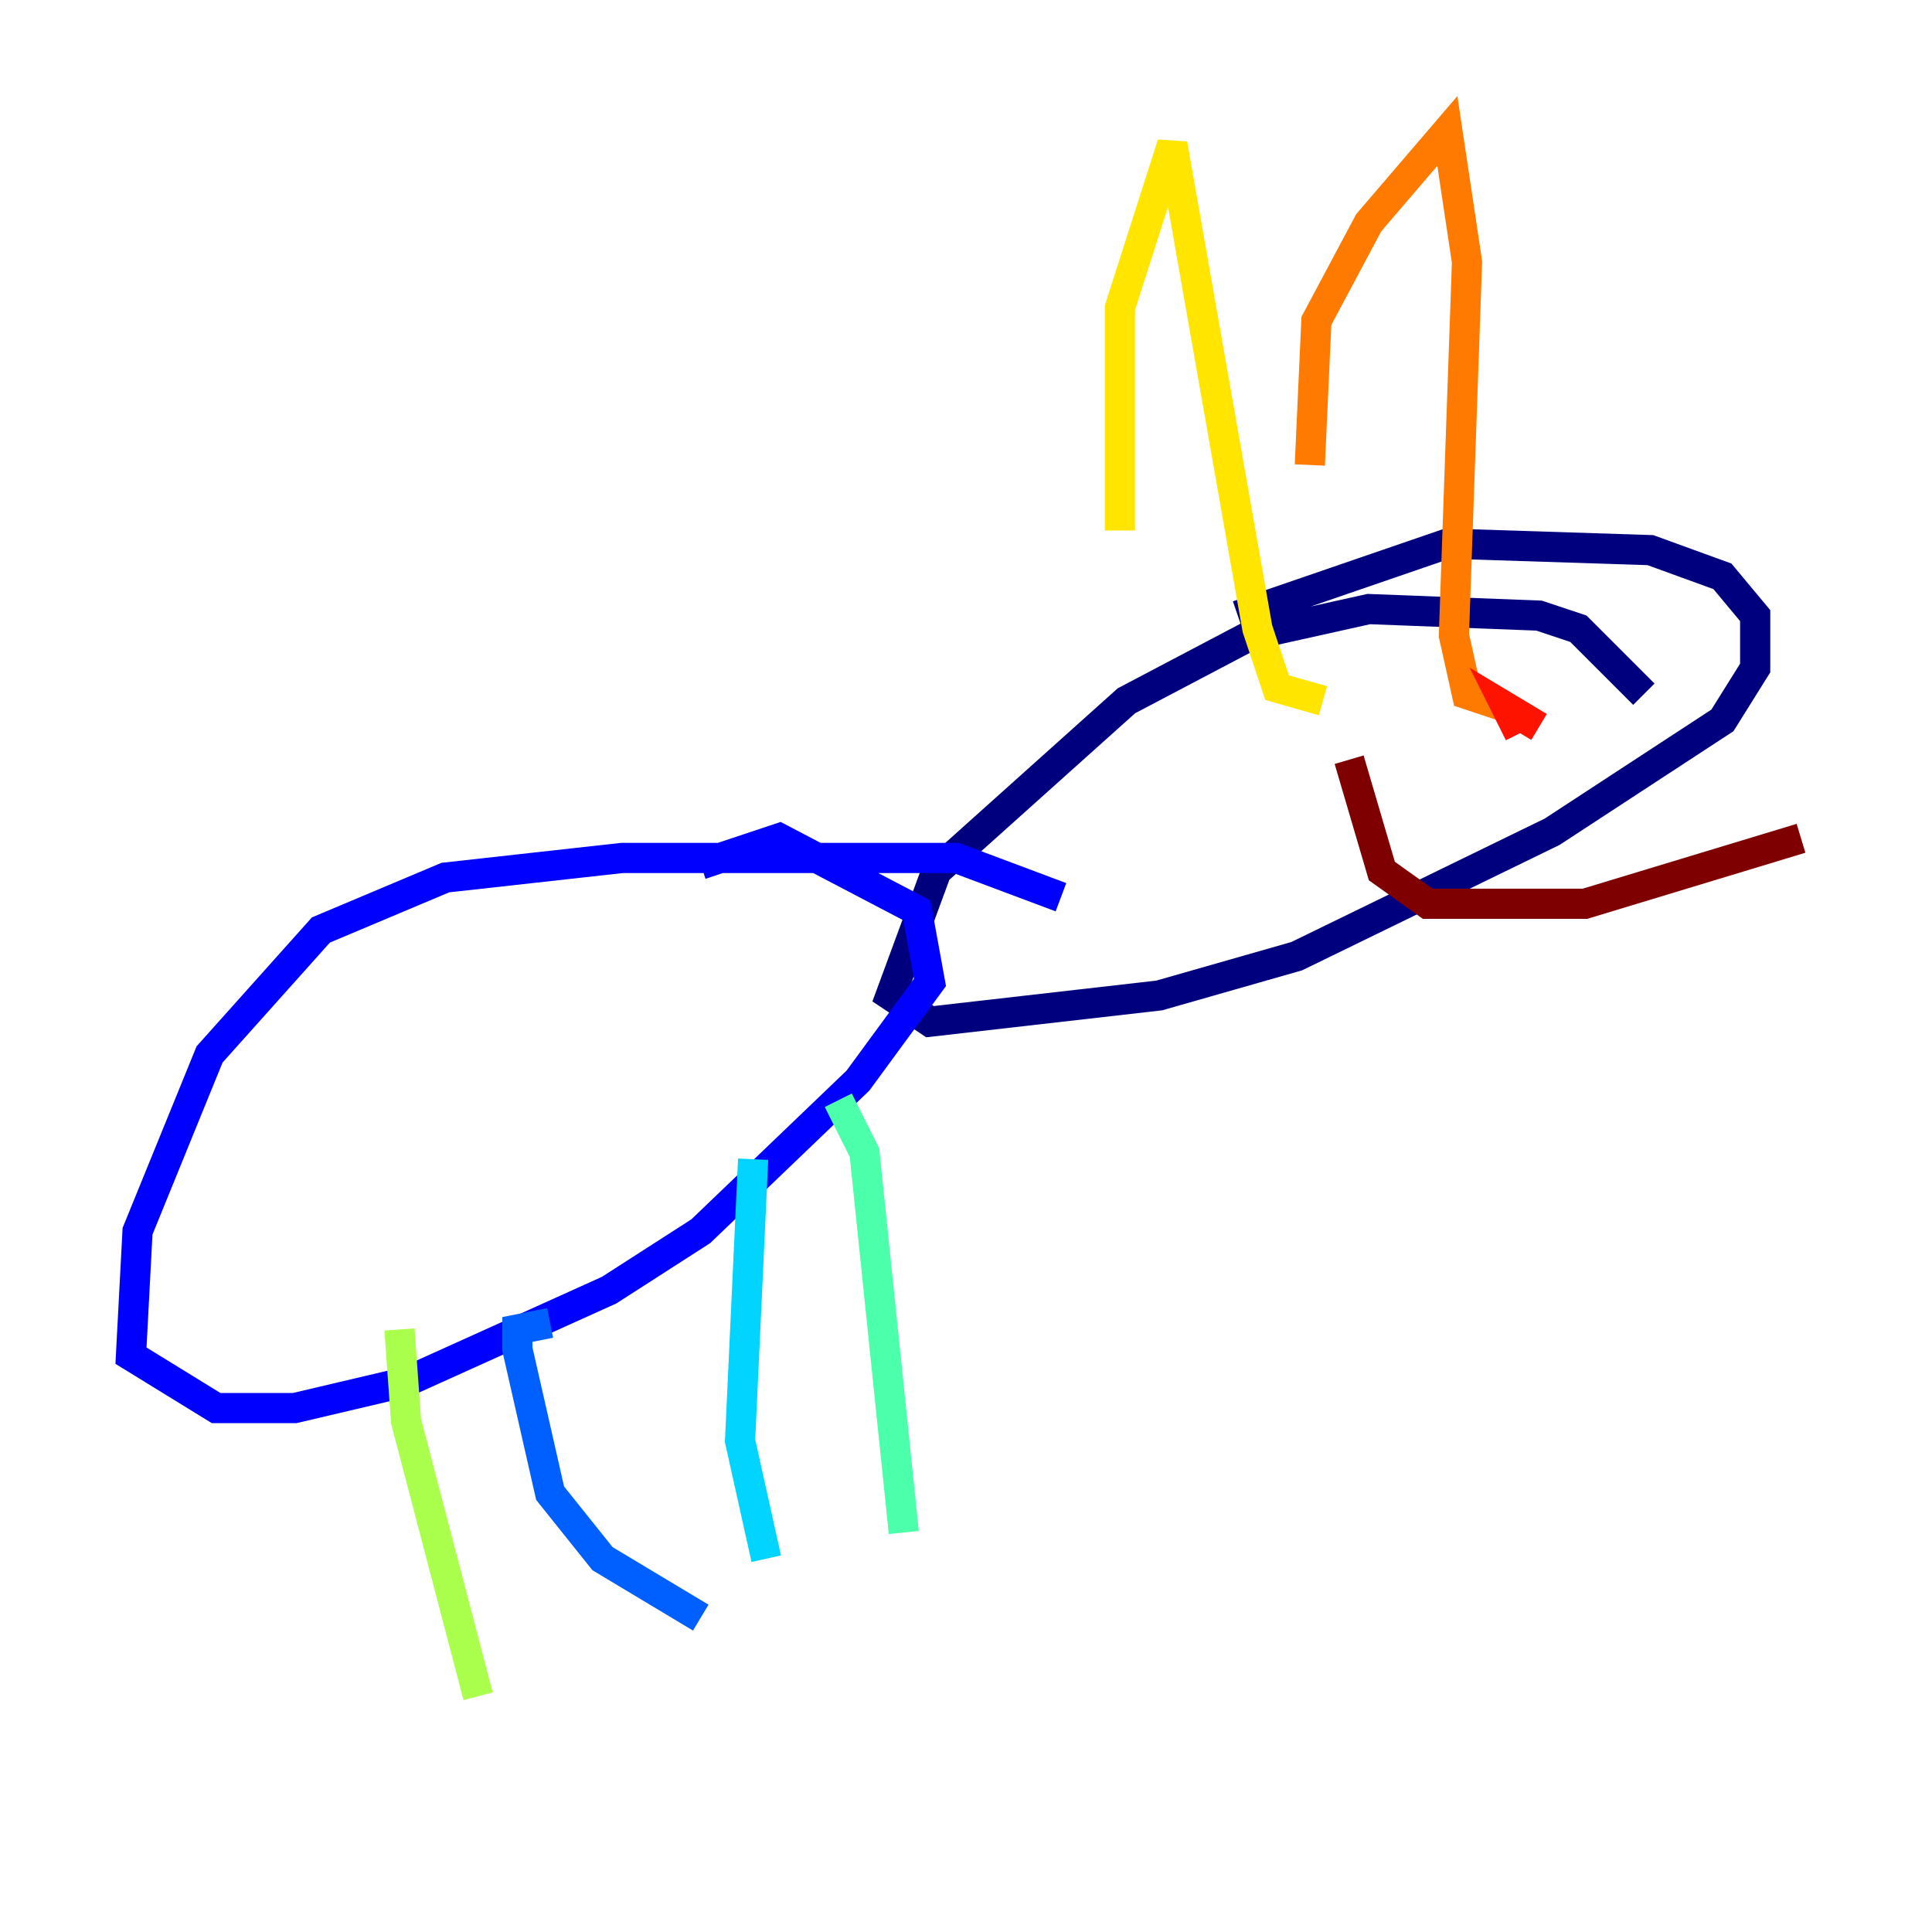 <?xml version="1.0" encoding="utf-8" ?>
<svg baseProfile="tiny" height="128" version="1.2" viewBox="0,0,128,128" width="128" xmlns="http://www.w3.org/2000/svg" xmlns:ev="http://www.w3.org/2001/xml-events" xmlns:xlink="http://www.w3.org/1999/xlink"><defs /><polyline fill="none" points="108.909,45.993 104.57,41.654 101.966,40.786 90.685,40.352 82.875,42.088 74.63,46.427 62.047,57.709 59.01,65.953 61.614,67.688 76.8,65.953 85.912,63.349 102.834,55.105 114.115,47.729 116.285,44.258 116.285,40.786 114.115,38.183 109.342,36.447 95.891,36.014 82.007,40.786" stroke="#00007f" stroke-width="2" /><polyline fill="none" points="70.291,59.444 63.349,56.841 41.22,56.841 29.505,58.142 21.261,61.614 13.885,69.858 9.112,81.573 8.678,89.817 14.319,93.288 19.525,93.288 26.902,91.552 40.352,85.478 46.427,81.573 56.841,71.593 61.614,65.085 60.746,60.312 51.634,55.539 46.427,57.275" stroke="#0000fe" stroke-width="2" /><polyline fill="none" points="36.447,87.647 34.278,88.081 34.278,89.383 36.447,98.929 39.919,103.268 46.427,107.173" stroke="#0060ff" stroke-width="2" /><polyline fill="none" points="49.898,76.8 49.031,95.458 50.766,103.268" stroke="#00d4ff" stroke-width="2" /><polyline fill="none" points="55.539,72.895 57.275,76.366 59.878,101.532" stroke="#4cffaa" stroke-width="2" /><polyline fill="none" points="26.468,88.081 26.902,94.156 31.675,112.38" stroke="#aaff4c" stroke-width="2" /><polyline fill="none" points="74.197,35.146 74.197,20.393 77.668,9.546 83.308,41.654 84.61,45.559 87.647,46.427" stroke="#ffe500" stroke-width="2" /><polyline fill="none" points="86.78,30.807 87.214,21.261 90.685,14.752 95.891,8.678 97.193,17.356 96.325,42.088 97.193,45.993 99.797,46.861" stroke="#ff7a00" stroke-width="2" /><polyline fill="none" points="101.966,48.163 99.797,46.861 100.664,48.597" stroke="#fe1200" stroke-width="2" /><polyline fill="none" points="89.383,50.332 91.552,57.709 94.59,59.878 105.003,59.878 119.322,55.539" stroke="#7f0000" stroke-width="2" /></svg>